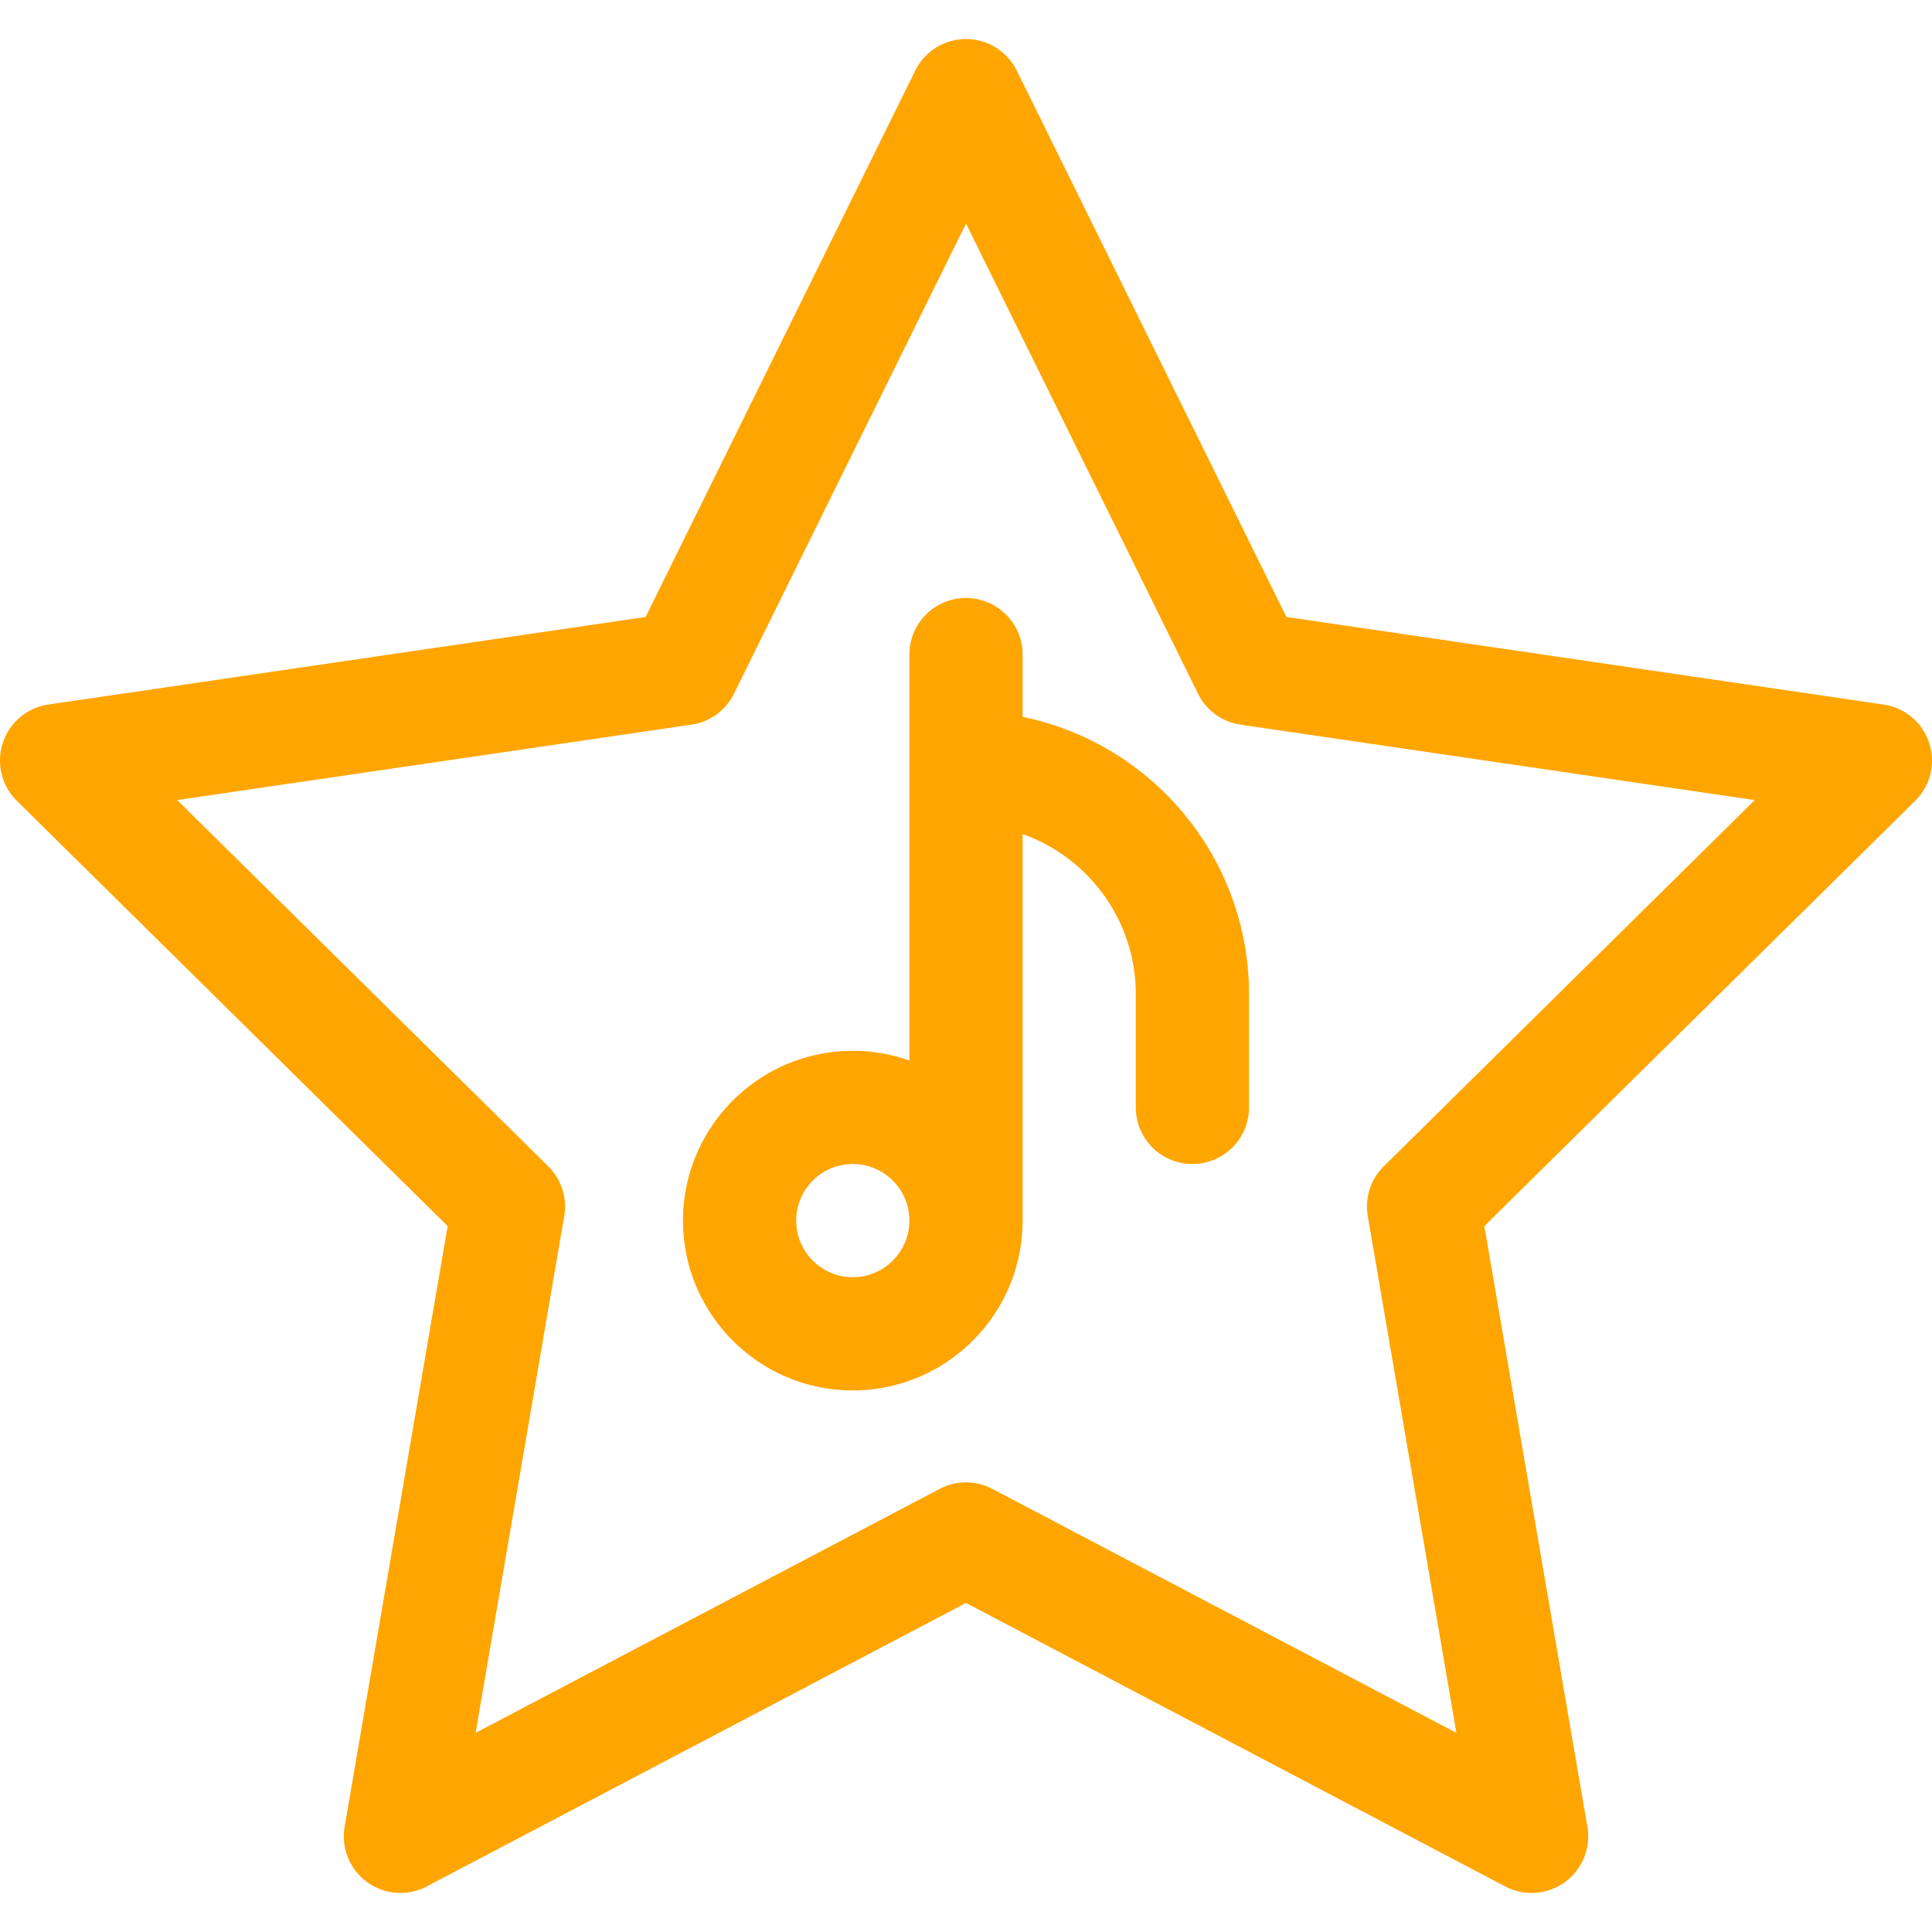 <svg xmlns="http://www.w3.org/2000/svg" viewBox="0 0 512 512" fill="#FFA500"><path d="M511.254 196.88a14.997 14.997 0 00-12.077-10.17L340.91 163.502l-71.458-144.79a15 15 0 00-26.902 0l-71.458 144.79L12.824 186.71a14.998 14.998 0 00-8.361 25.516l114.171 112.702-27.303 159.186a15.001 15.001 0 0021.764 15.813L256 424.798l142.904 75.129a14.985 14.985 0 006.979 1.723 15 15 0 0014.786-17.536l-27.302-159.186 114.171-112.702a15 15 0 003.716-15.346zM366.722 309.075a15.002 15.002 0 00-4.246 13.211l23.487 136.943-122.983-64.656a14.99 14.99 0 00-13.96 0l-122.983 64.656 23.488-136.943a15 15 0 00-4.247-13.211l-98.316-97.05 136.272-19.983a15 15 0 0011.275-8.203L256 59.243l61.491 124.596a15.002 15.002 0 0011.274 8.203l136.272 19.983-98.315 97.05z"/><path d="M271.001 189.985v-16.509c0-8.284-6.716-15-15-15-8.284 0-15 6.716-15 15v107.58a44.79 44.79 0 00-15-2.58c-24.813 0-45 20.187-45 45s20.187 45 45 45 45-20.187 45-45v-102.43c17.461 6.191 30 22.874 30 42.43v30c0 8.284 6.716 15 15 15s15-6.716 15-15v-30c0-36.22-25.808-66.523-60-73.491zm-45 148.49c-8.271 0-15-6.729-15-15s6.729-15 15-15 15 6.729 15 15-6.729 15-15 15z"/></svg>